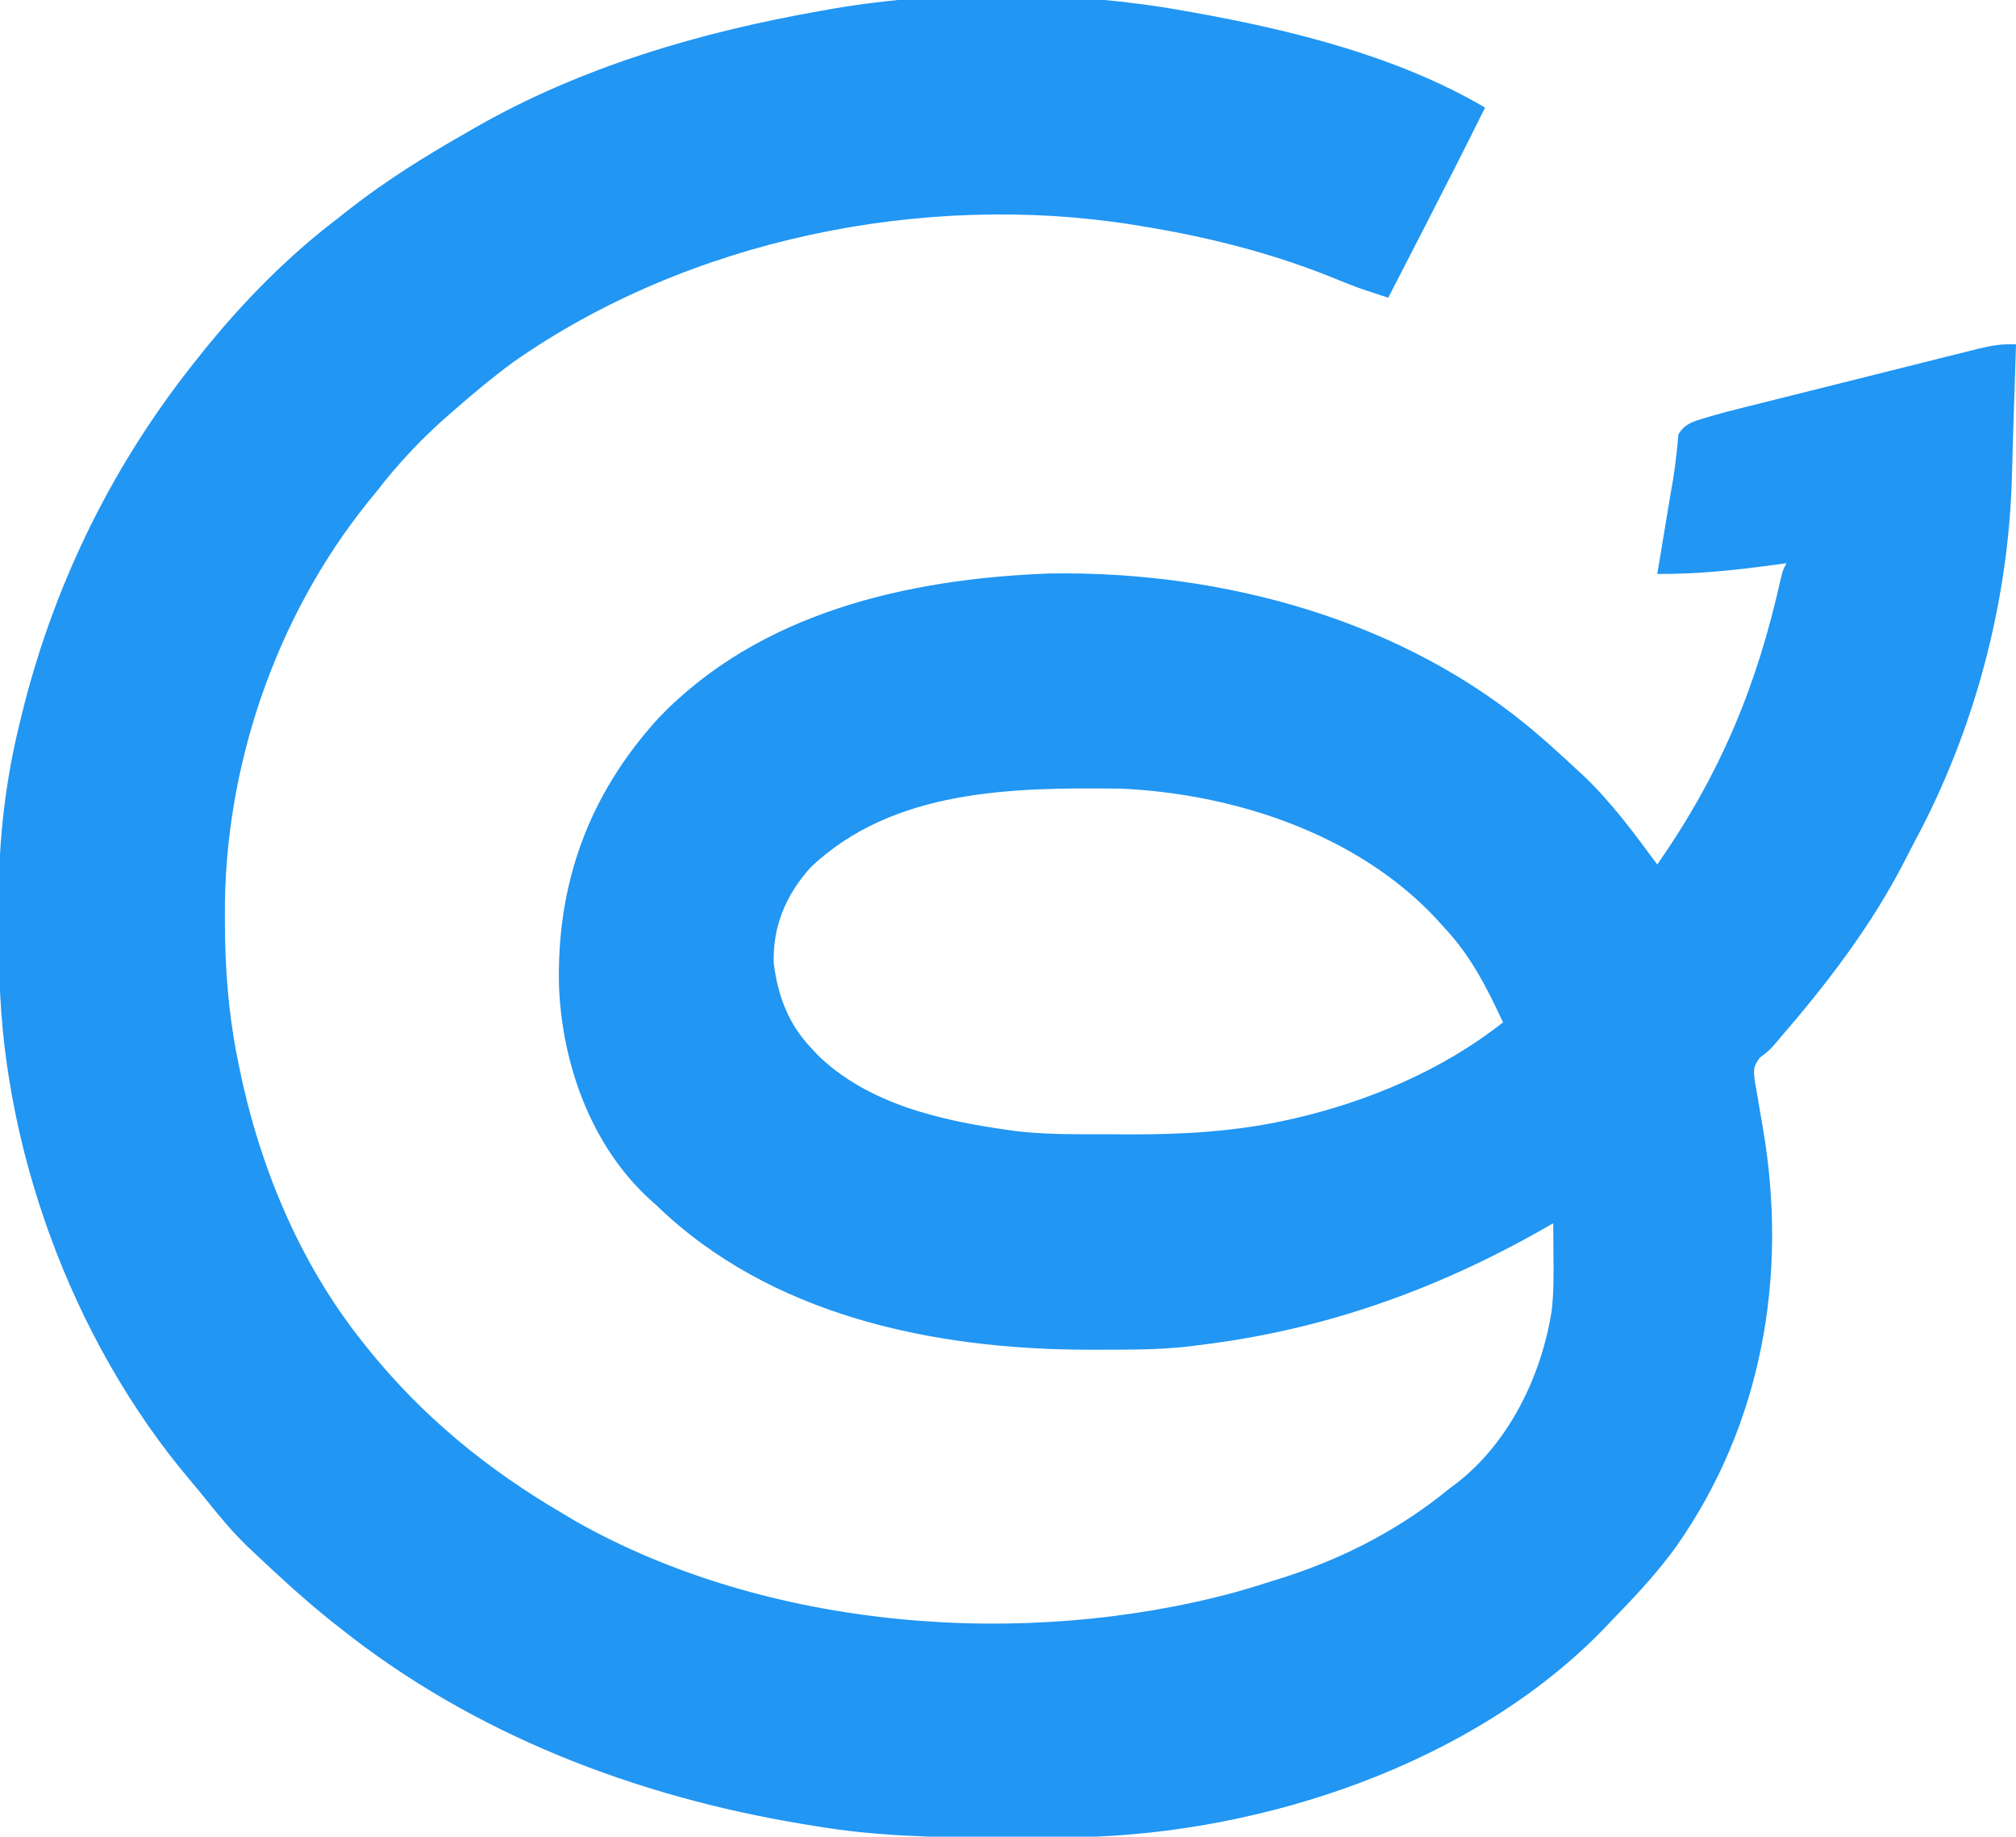 <?xml version="1.0" encoding="UTF-8"?>
<svg version="1.1" xmlns="http://www.w3.org/2000/svg" width="562" height="512">
<path d="M0 0 C0.98 0.172 1.959 0.343 2.969 0.52 C30.407 5.466 59.765 12.746 84 27 C78.096 38.883 72.072 50.702 66 62.5 C65.121 64.21 64.242 65.919 63.363 67.629 C61.243 71.753 59.122 75.877 57 80 C55.584 79.535 54.17 79.068 52.755 78.601 C51.967 78.341 51.179 78.081 50.367 77.814 C47.493 76.826 44.69 75.7 41.878 74.552 C24.467 67.478 6.523 63.012 -12 60 C-12.688 59.887 -13.377 59.773 -14.086 59.657 C-72.697 50.344 -138.207 63.748 -187 98 C-192.543 102.087 -197.811 106.476 -203 111 C-203.597 111.517 -204.194 112.035 -204.81 112.568 C-212.346 119.149 -218.883 126.053 -225 134 C-225.788 134.96 -226.575 135.921 -227.387 136.91 C-253.192 168.954 -267.53 210.988 -267.312 252 C-267.31 253.077 -267.31 253.077 -267.307 254.175 C-267.254 266.638 -266.405 278.755 -264 291 C-263.834 291.859 -263.667 292.718 -263.496 293.604 C-257.906 321.491 -246.799 348.646 -229 371 C-228.569 371.543 -228.137 372.085 -227.693 372.645 C-212.319 391.818 -194.196 406.603 -173 419 C-171.871 419.674 -170.742 420.348 -169.578 421.043 C-116.052 451.378 -44.597 456.795 14.263 440.883 C18.536 439.672 22.774 438.366 27 437 C27.712 436.771 28.424 436.542 29.158 436.306 C45.472 430.929 60.729 422.92 74 412 C74.938 411.306 74.938 411.306 75.895 410.598 C90.704 399.187 99.762 380.465 102.566 362.34 C103.152 357.395 103.109 352.473 103.062 347.5 C103.056 346.123 103.056 346.123 103.049 344.719 C103.037 342.479 103.021 340.24 103 338 C101.875 338.641 100.749 339.281 99.59 339.941 C69.616 356.888 38.32 367.928 4 372 C3.29 372.094 2.579 372.189 1.847 372.286 C-6.774 373.316 -15.455 373.244 -24.125 373.25 C-25.39 373.251 -25.39 373.251 -26.681 373.252 C-69.552 373.198 -115.239 363.816 -147 333 C-147.684 332.389 -148.369 331.778 -149.074 331.148 C-165.252 316.21 -173.28 293.644 -174.16 272.074 C-174.908 243.332 -165.885 218.578 -146.508 197.258 C-118.289 167.731 -76.944 158.349 -37.566 156.871 C10.88 156.061 61.887 169.84 99 202 C99.816 202.706 100.632 203.413 101.473 204.141 C104.018 206.391 106.515 208.683 109 211 C109.79 211.724 110.58 212.449 111.395 213.195 C119.248 220.681 125.573 229.292 132 238 C149.602 212.686 159.78 188.286 166.447 158.205 C167 156 167 156 168 154 C167.045 154.133 166.09 154.266 165.105 154.402 C154.025 155.916 143.199 157.074 132 157 C132.674 152.929 133.35 148.858 134.026 144.787 C134.256 143.407 134.484 142.027 134.713 140.647 C134.823 139.982 134.933 139.316 135.047 138.631 C135.156 137.969 135.265 137.307 135.378 136.626 C135.708 134.652 136.053 132.68 136.397 130.708 C136.777 128.373 137.096 126.025 137.329 123.67 C137.44 122.692 137.55 121.715 137.664 120.707 C137.733 119.862 137.802 119.018 137.874 118.148 C139.705 114.655 143.43 114.156 147 113 C149.708 112.203 152.433 111.502 155.173 110.823 C155.946 110.628 156.719 110.432 157.516 110.231 C160.045 109.593 162.575 108.962 165.105 108.332 C166.876 107.888 168.646 107.444 170.416 107 C174.113 106.073 177.81 105.15 181.509 104.229 C186.245 103.049 190.979 101.86 195.712 100.668 C199.361 99.75 203.012 98.838 206.663 97.927 C208.409 97.49 210.155 97.052 211.9 96.612 C214.337 95.999 216.776 95.393 219.216 94.788 C219.933 94.606 220.651 94.424 221.39 94.236 C224.999 93.351 228.281 92.794 232 93 C231.748 101.299 231.483 109.598 231.2 117.897 C231.062 121.968 230.947 126.04 230.852 130.113 C229.893 164.846 220.431 200.489 203.991 231.14 C202.994 233.011 202.029 234.897 201.07 236.789 C191.635 255.22 179.166 271.393 165.664 287.004 C165.213 287.531 164.762 288.059 164.298 288.602 C163 290 163 290 160.586 291.84 C158.695 294.416 158.842 295.108 159.156 298.199 C159.416 299.803 159.698 301.404 160 303 C160.18 304.099 160.18 304.099 160.363 305.221 C160.723 307.422 161.111 309.617 161.5 311.812 C168.434 352.592 161.27 394.072 137.188 428.25 C132.447 434.774 127.09 440.69 121.48 446.473 C120.058 447.94 118.654 449.422 117.25 450.906 C80.703 488.728 22.124 508.15 -29.594 509.161 C-31.562 509.181 -33.531 509.194 -35.5 509.203 C-36.566 509.21 -37.632 509.217 -38.73 509.224 C-42.154 509.242 -45.577 509.248 -49 509.25 C-50.169 509.251 -51.338 509.251 -52.542 509.252 C-69.557 509.236 -86.189 508.868 -103 506 C-104.056 505.828 -105.111 505.657 -106.199 505.48 C-152.751 497.774 -197.844 480.53 -235 451 C-235.896 450.296 -236.792 449.592 -237.715 448.867 C-245.136 442.926 -252.1 436.53 -259 430 C-259.681 429.362 -260.361 428.724 -261.062 428.066 C-265.306 423.97 -268.993 419.471 -272.684 414.875 C-274.175 413.024 -275.687 411.189 -277.223 409.375 C-310.104 370.404 -329.947 316.051 -330.203 265.137 C-330.209 264.224 -330.215 263.311 -330.22 262.371 C-330.23 260.447 -330.236 258.524 -330.24 256.6 C-330.25 253.733 -330.281 250.866 -330.312 247.998 C-330.412 230.824 -328.427 214.175 -324.25 197.5 C-323.994 196.462 -323.738 195.423 -323.474 194.353 C-314.427 158.603 -298.097 125.725 -275 97 C-274.183 95.976 -273.365 94.953 -272.523 93.898 C-261.768 80.688 -249.565 68.314 -236 58 C-234.825 57.074 -233.651 56.146 -232.477 55.219 C-222.194 47.196 -211.322 40.449 -200 34 C-198.955 33.395 -198.955 33.395 -197.89 32.778 C-168.147 15.668 -134.615 5.877 -101 0 C-100.003 -0.179 -99.006 -0.359 -97.979 -0.543 C-66.722 -5.9 -31.192 -5.597 0 0 Z M-104.062 238.832 C-110.891 246.473 -114.598 255.137 -114.312 265.445 C-113.213 274.435 -110.248 282.413 -104 289 C-103.398 289.654 -102.796 290.307 -102.176 290.98 C-88.225 304.719 -67.764 309.376 -49 312 C-47.971 312.147 -47.971 312.147 -46.921 312.297 C-38.854 313.275 -30.74 313.186 -22.627 313.185 C-20.099 313.187 -17.572 313.206 -15.045 313.225 C-0.495 313.275 14.187 312.451 28.438 309.312 C29.208 309.144 29.978 308.975 30.772 308.801 C51.509 304.011 72.209 295.26 89 282 C84.559 272.48 80.195 263.784 73 256 C72.116 255.024 71.231 254.048 70.32 253.043 C48.29 229.469 13.944 218.203 -17.744 216.839 C-47.512 216.514 -80.938 216.856 -104.062 238.832 Z " fill="#2196F3" transform="translate(330,3)"/>
</svg>
